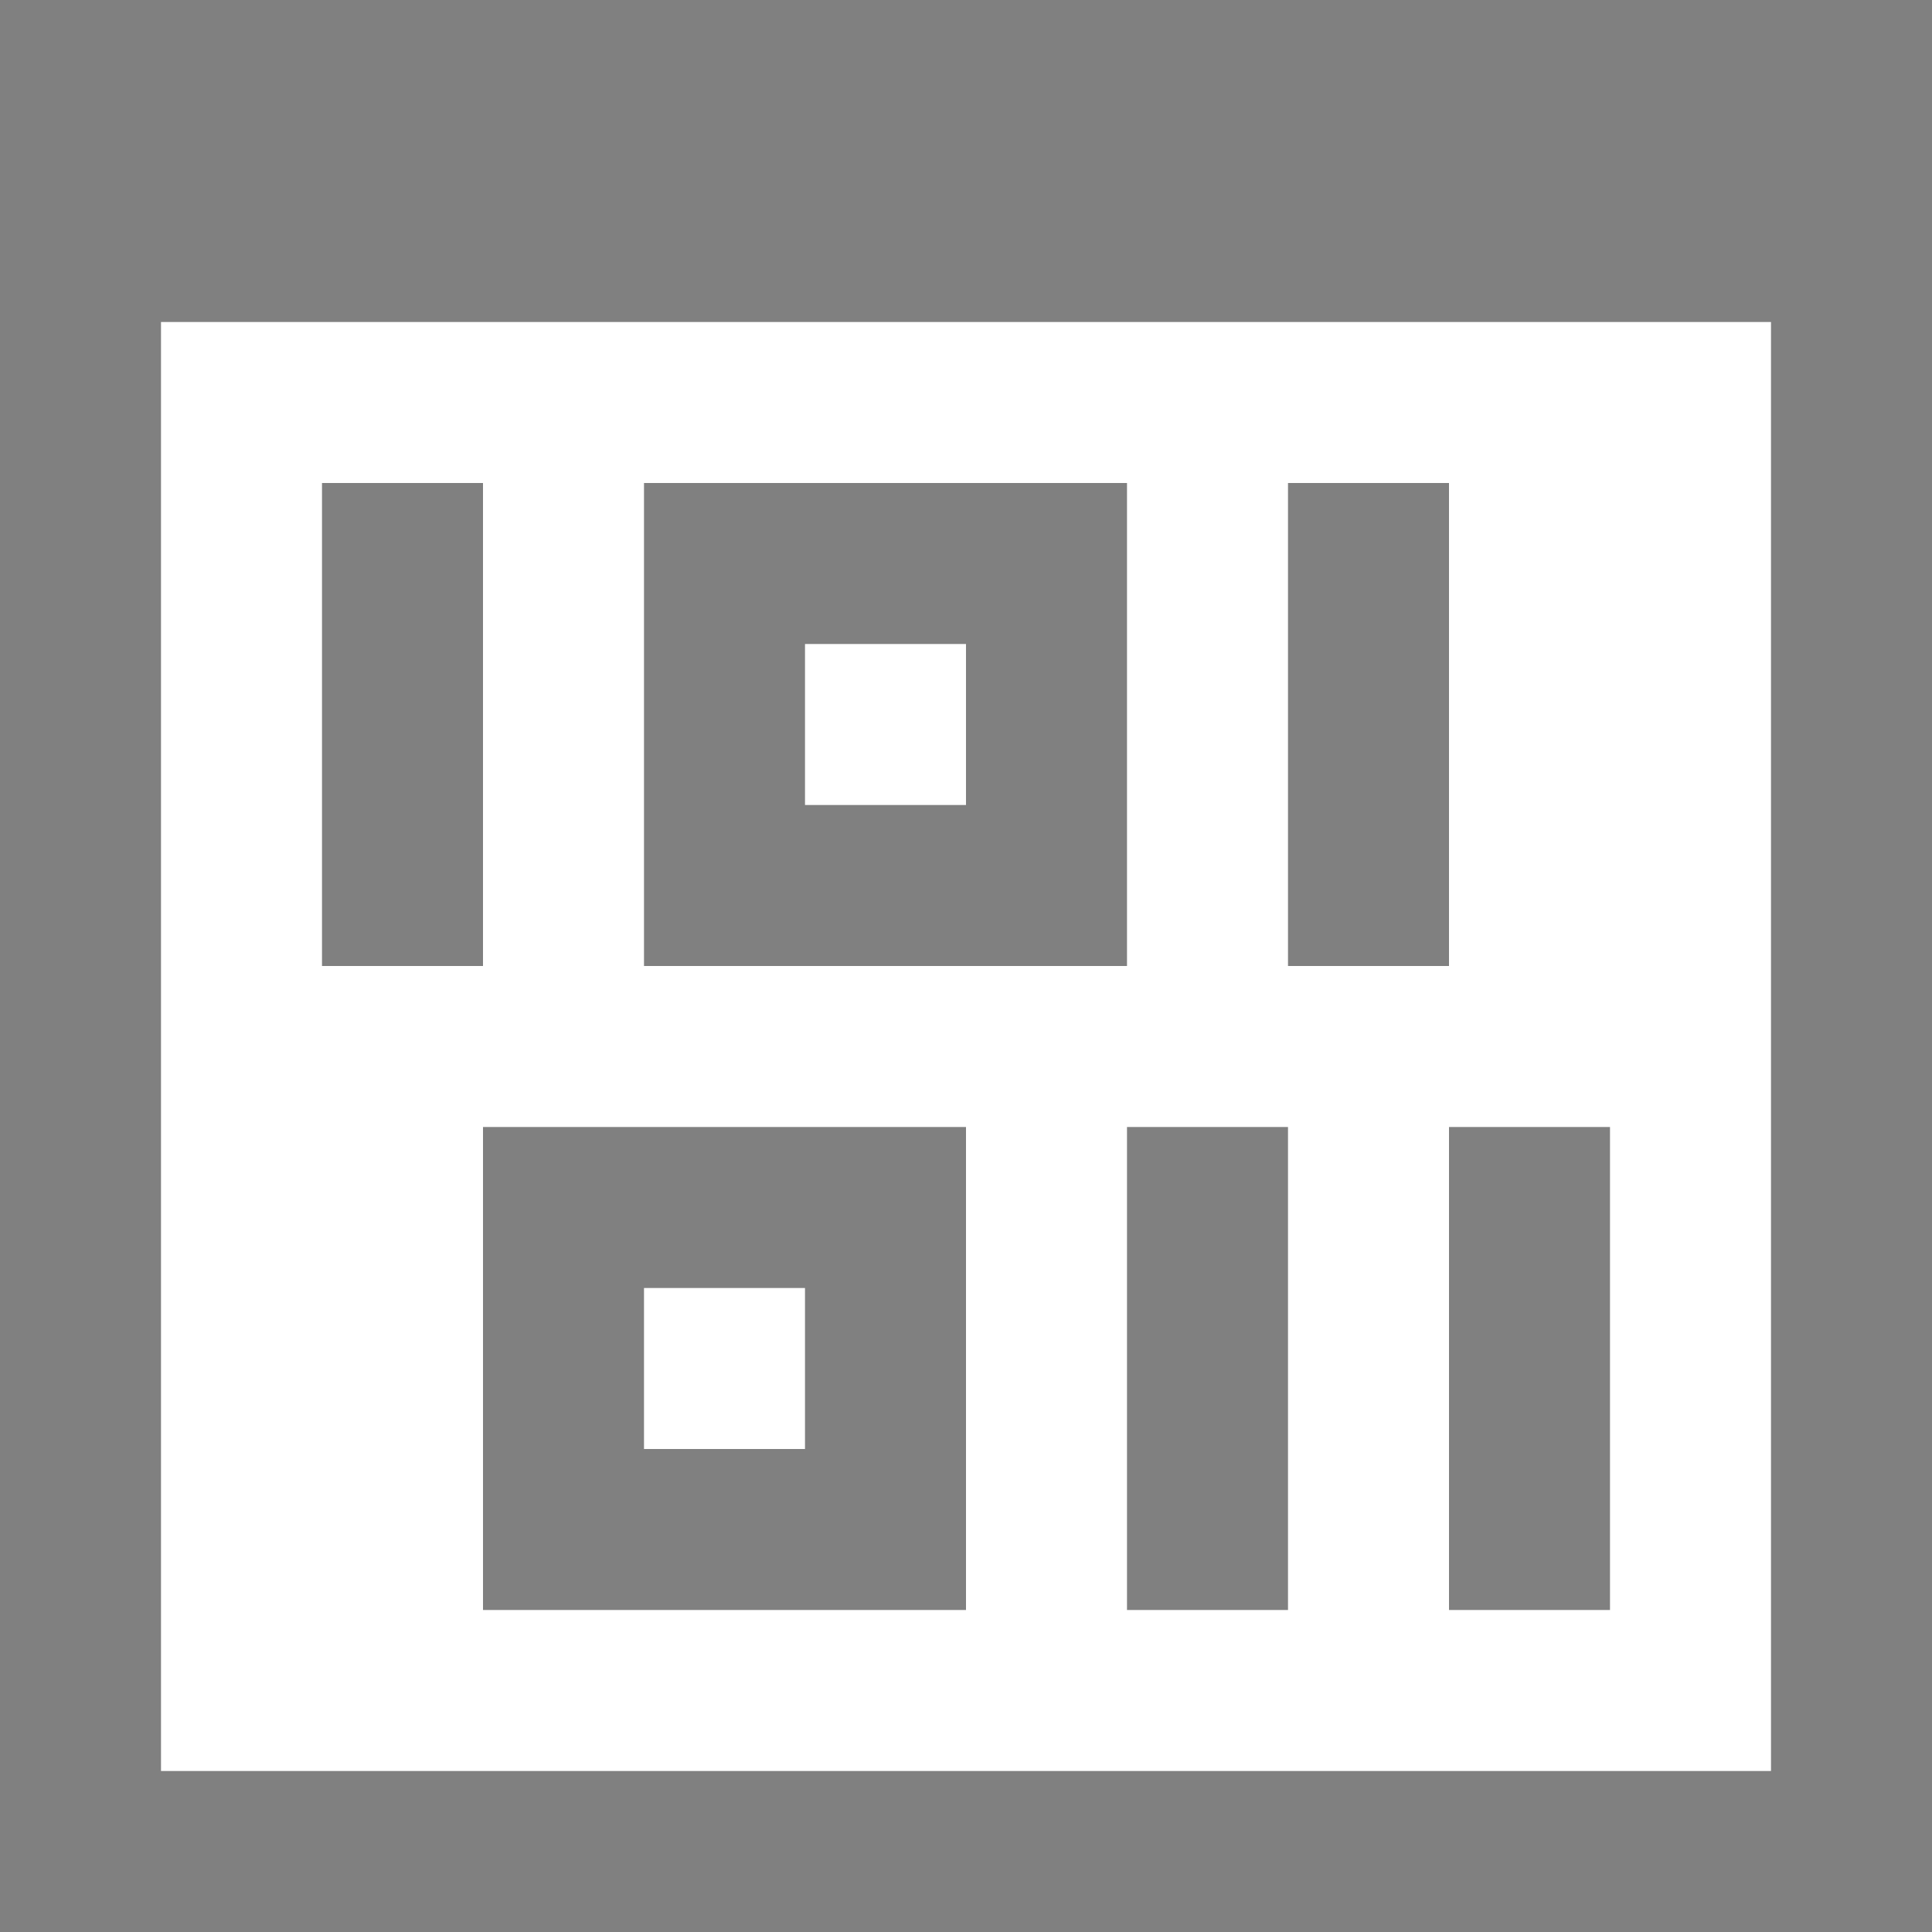 <svg xmlns="http://www.w3.org/2000/svg" width="12" height="12" viewBox="0 0 12 12">
  <title>
    TreeData
  </title>
  <g fill="none" fill-rule="evenodd">
    <rect width="12" height="12" fill="#808080"/>
    <rect width="10" height="9" x="1" y="2" fill="#FFFFFF"/>
    <path fill="#808080" d="M4 3h3v3H4V3zm1 1h1v1H5V4zM3 7h3v3H3V7zm1 1h1v1H4V8z"/>
    <rect width="1" height="3" x="2" y="3" fill="#808080"/>
    <rect width="1" height="3" x="8" y="3" fill="#808080"/>
    <rect width="1" height="3" x="7" y="7" fill="#808080"/>
    <rect width="1" height="3" x="9" y="7" fill="#808080"/>
  </g>
</svg>
